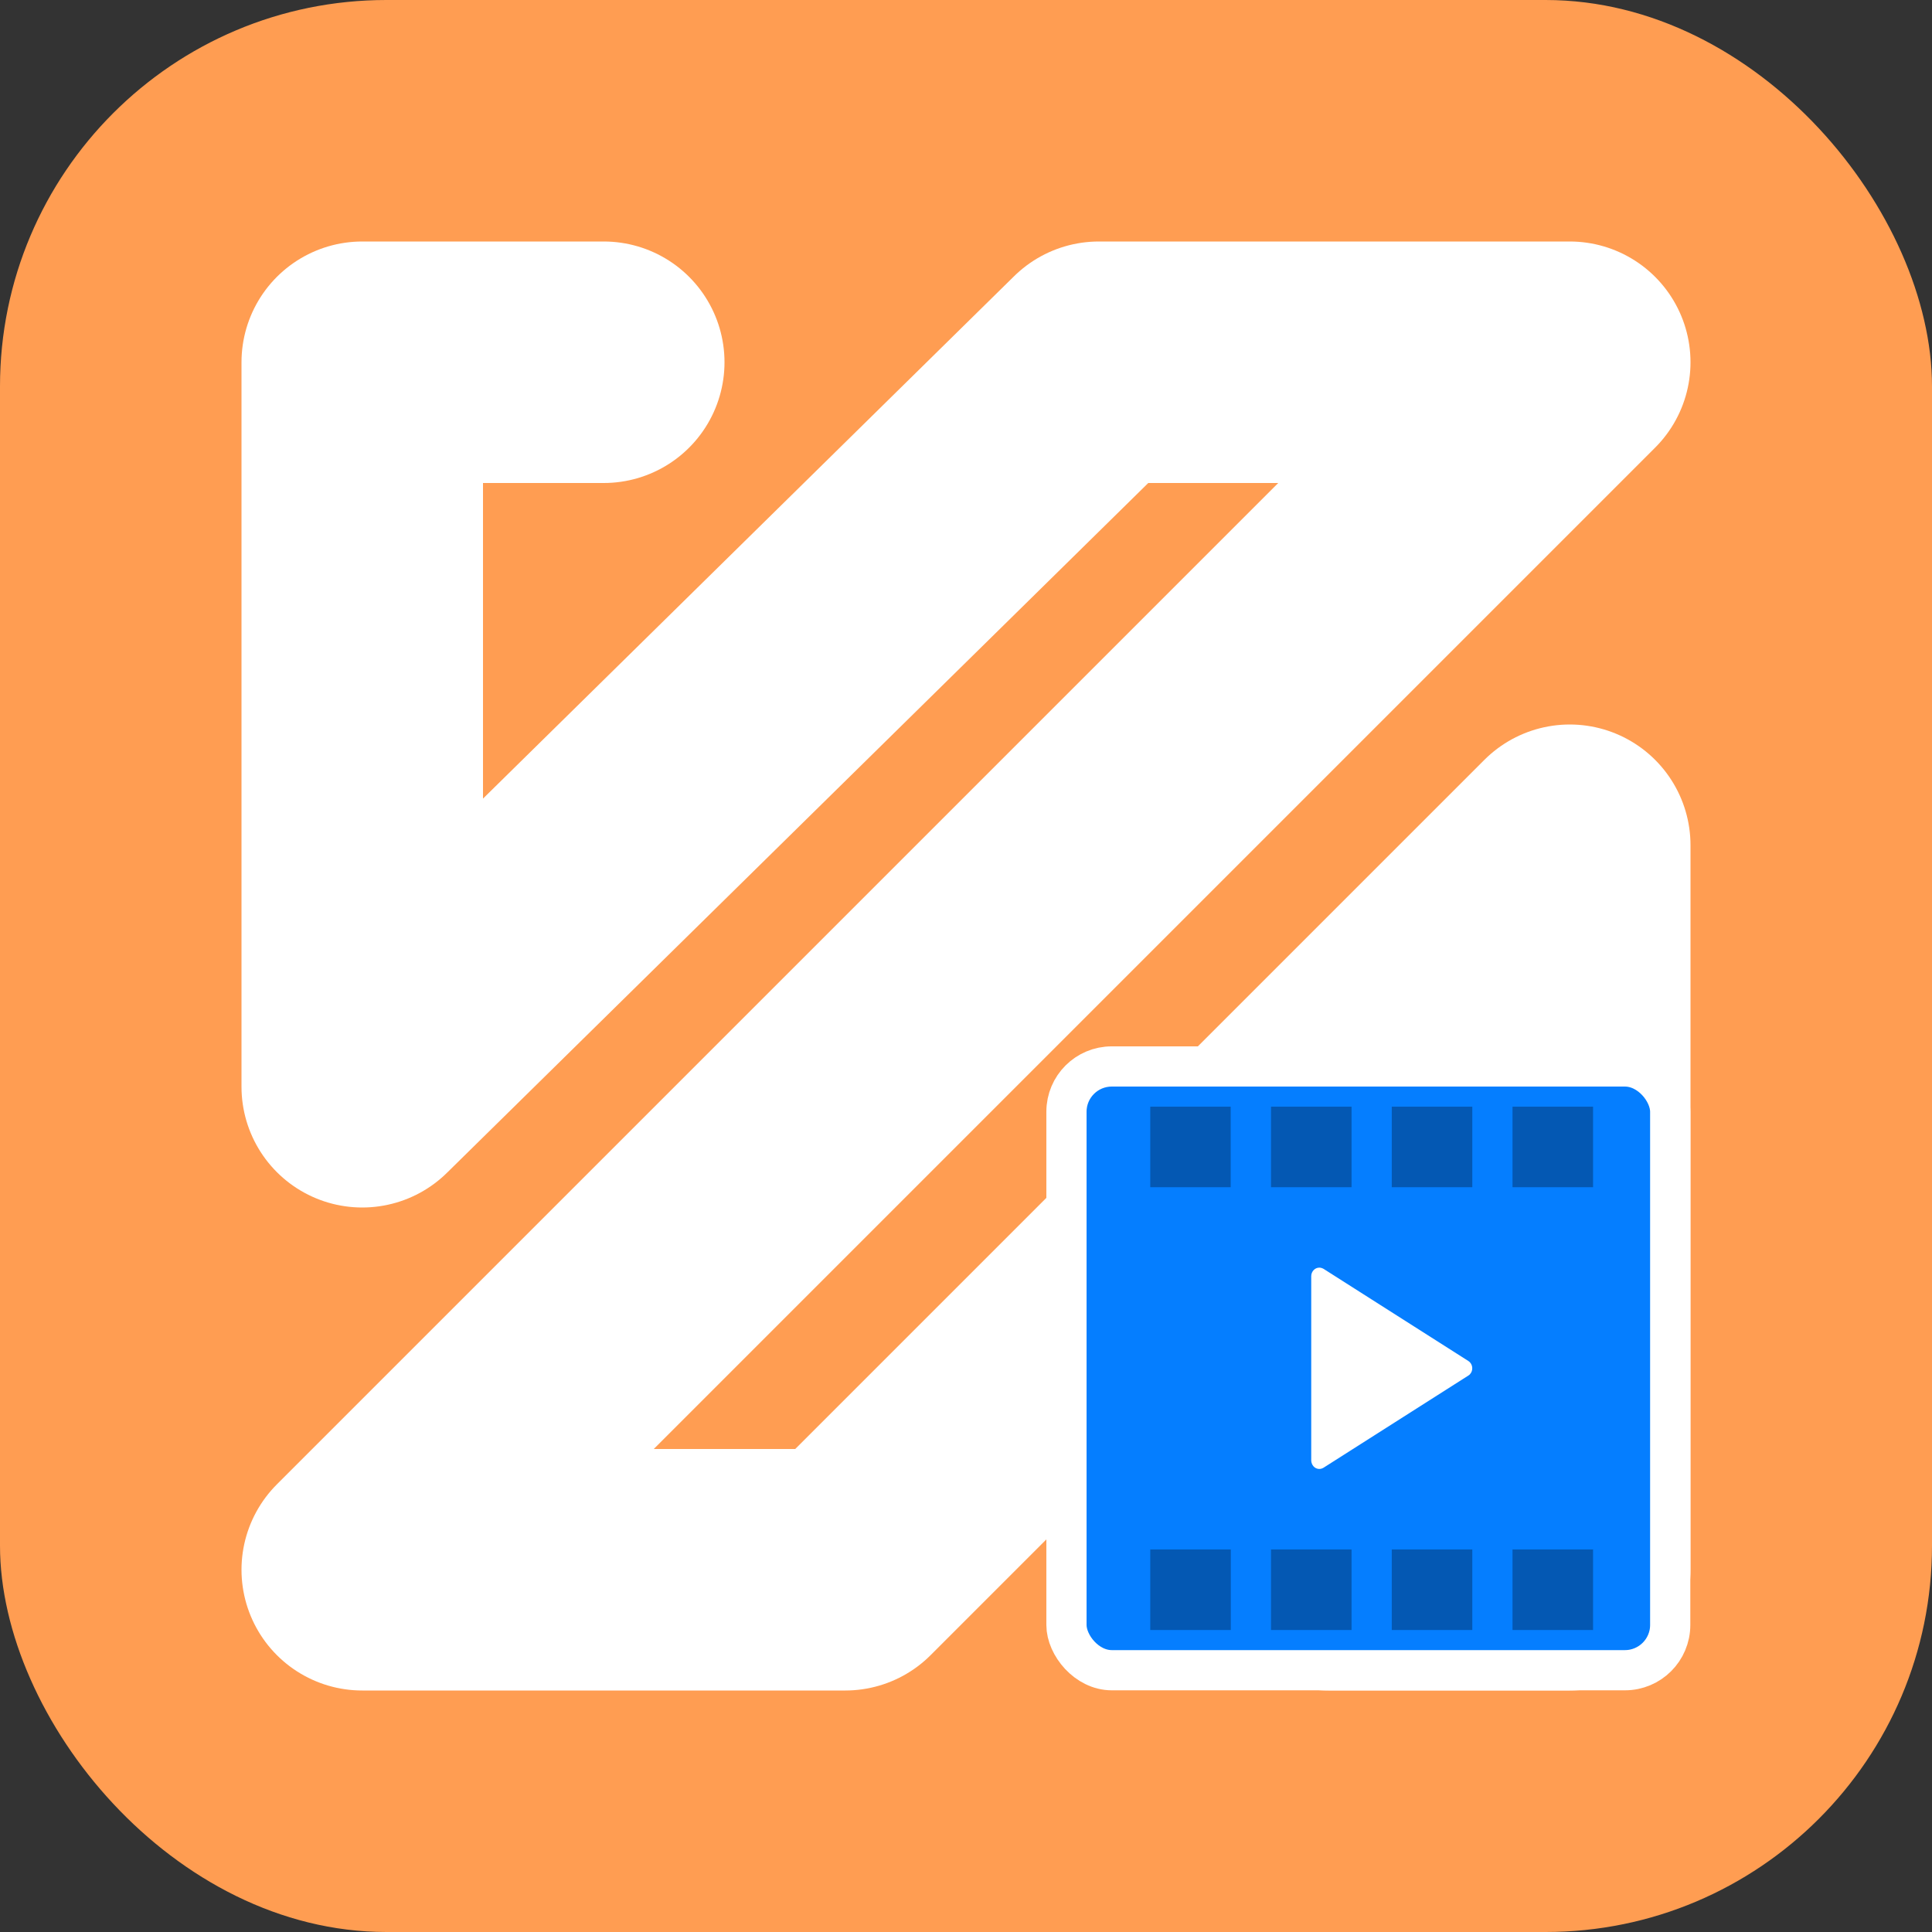 <?xml version="1.0" encoding="UTF-8" standalone="no"?>
<!-- Created with Inkscape (http://www.inkscape.org/) -->

<svg
   width="16.0px"
   height="16.0px"
   viewBox="0 0 16.0 16.0"
   version="1.1"
   id="SVGRoot"
   sodipodi:docname="bre.svg"
   inkscape:version="1.2.2 (b0a8486541, 2022-12-01)"
   xmlns:inkscape="http://www.inkscape.org/namespaces/inkscape"
   xmlns:sodipodi="http://sodipodi.sourceforge.net/DTD/sodipodi-0.dtd"
   xmlns="http://www.w3.org/2000/svg"
   xmlns:svg="http://www.w3.org/2000/svg">
  <rect x="0" y="0" width="16.0" height="16.0" fill="#333333" stroke="none"/>
  <sodipodi:namedview
     id="namedview344"
     pagecolor="#ffffff"
     bordercolor="#000000"
     borderopacity="0.25"
     inkscape:showpageshadow="2"
     inkscape:pageopacity="0.0"
     inkscape:pagecheckerboard="0"
     inkscape:deskcolor="#d1d1d1"
     inkscape:document-units="px"
     showgrid="true"
     inkscape:zoom="45.254834"
     inkscape:cx="8.1980192"
     inkscape:cy="8.1648736"
     inkscape:window-width="1920"
     inkscape:window-height="1008"
     inkscape:window-x="0"
     inkscape:window-y="0"
     inkscape:window-maximized="1"
     inkscape:current-layer="layer1">
    <inkscape:grid
       type="xygrid"
       id="grid350" />
  </sodipodi:namedview>
  <defs
     id="defs339" />
  <g
     inkscape:label="Warstwa 1"
     inkscape:groupmode="layer"
     id="layer1">
    <rect
       style="fill:#ff9d52;fill-opacity:1;fill-rule:nonzero"
       width="16"
       height="16"
       x="0"
       y="0"
       ry="3.2"
       id="rect407" />
    <path
       style="fill:none;stroke:#ffffff;stroke-width:2;stroke-linecap:round;stroke-linejoin:round;stroke-dasharray:none;stroke-dashoffset:0;stroke-opacity:1"
       d="M 5,3 H 3 V 5.1 9 L 9.1,3 H 13 L 3,13 h 4 l 6,-6 v 3.9 L 13,13 h -2"
       id="path409"
       inkscape:highlight-color="#3bee3b"
       sodipodi:nodetypes="cccccccccccc" />
    <rect
       style="fill:#057eff;stroke:#ffffff;stroke-width:0.333;stroke-opacity:1;fill-opacity:1"
       width="5"
       height="5"
       x="8.832"
       y="8.832"
       rx="0.375"
       ry="0.375"
       id="rect4247" />
    <path
       style="opacity:0.3;stroke-width:0.333"
       d="M 9.526,9.165 V 9.832 H 10.192 V 9.165 Z m 1,0 v 0.667 h 0.667 V 9.165 Z m 1,0 v 0.667 h 0.667 V 9.165 Z m 1,0 v 0.667 h 0.667 V 9.165 Z M 9.526,12.832 v 0.667 h 0.667 v -0.667 z m 1,0 v 0.667 h 0.667 v -0.667 z m 1,0 v 0.667 h 0.667 v -0.667 z m 1,0 v 0.667 h 0.667 v -0.667 z"
       id="path4249" />
    <path
       style="fill:#ffffff;stroke-width:0.333"
       d="m 10.859,12.094 v -1.525 0 c 0,-0.039 0.03,-0.071 0.067,-0.071 0.012,0 0.024,0.004 0.035,0.01 l 1.199,0.763 v 0 c 0.032,0.02 0.042,0.064 0.023,0.097 -0.006,0.01 -0.013,0.018 -0.023,0.024 l -1.199,0.763 v 0 c -0.032,0.02 -0.073,0.01 -0.092,-0.024 -0.006,-0.011 -0.01,-0.024 -0.01,-0.037 z"
       id="path4251" />
  </g>
</svg>
